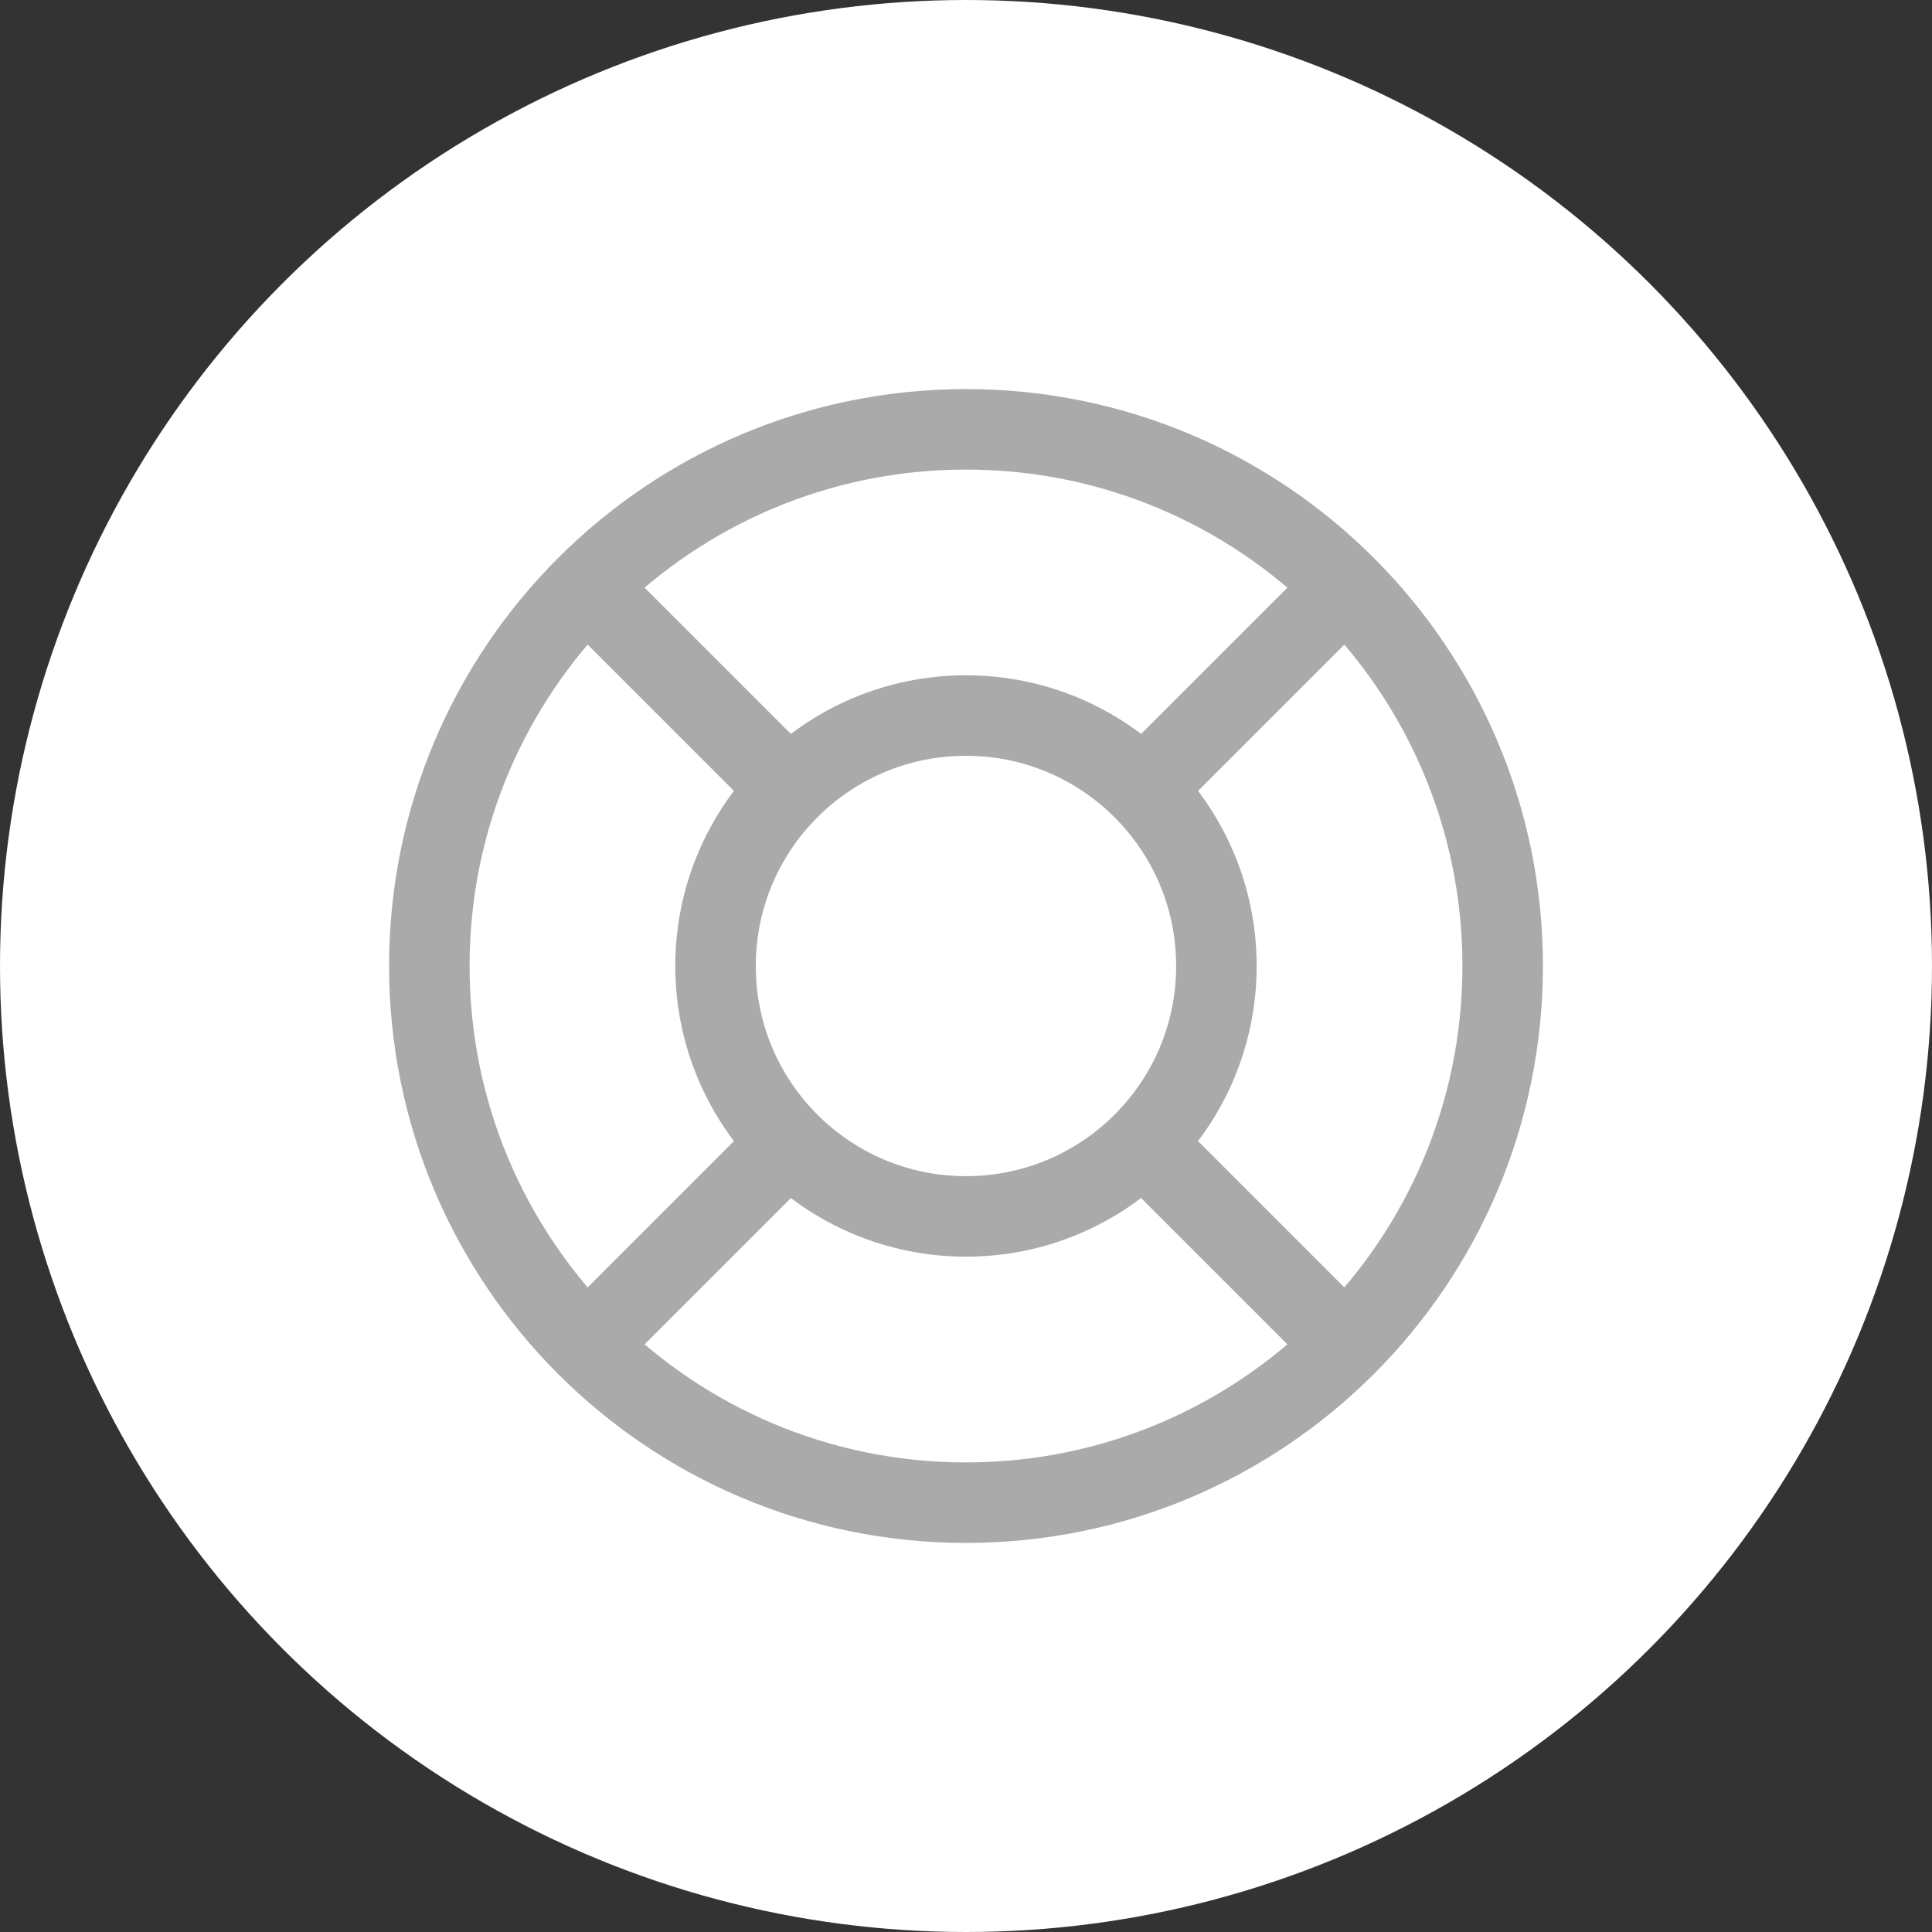 <svg width="36" height="36" viewBox="0 0 36 36" fill="none" xmlns="http://www.w3.org/2000/svg">
<rect x="0" y="0" width="36" height="36" fill="#333333" stroke="none"/>
<circle cx="18" cy="18" r="18" fill="white"/>
<path d="M18 28C23.523 28 28 23.523 28 18C28 12.477 23.523 8 18 8C12.477 8 8 12.477 8 18C8 23.523 12.477 28 18 28Z" stroke="#AAAAAA" stroke-width="1.5"/>
<path d="M18 22.666C20.577 22.666 22.666 20.577 22.666 18C22.666 15.422 20.577 13.333 18 13.333C15.422 13.333 13.333 15.422 13.333 18C13.333 20.577 15.422 22.666 18 22.666Z" stroke="#AAAAAA" stroke-width="1.5"/>
<path d="M21.299 14.701L25.071 10.929" stroke="#AAAAAA" stroke-width="1.5"/>
<path d="M21.299 21.299L25.071 25.071" stroke="#AAAAAA" stroke-width="1.5"/>
<path d="M14.701 21.299L10.929 25.071" stroke="#AAAAAA" stroke-width="1.5"/>
<path d="M14.701 14.701L10.929 10.929" stroke="#AAAAAA" stroke-width="1.5"/>
</svg>

